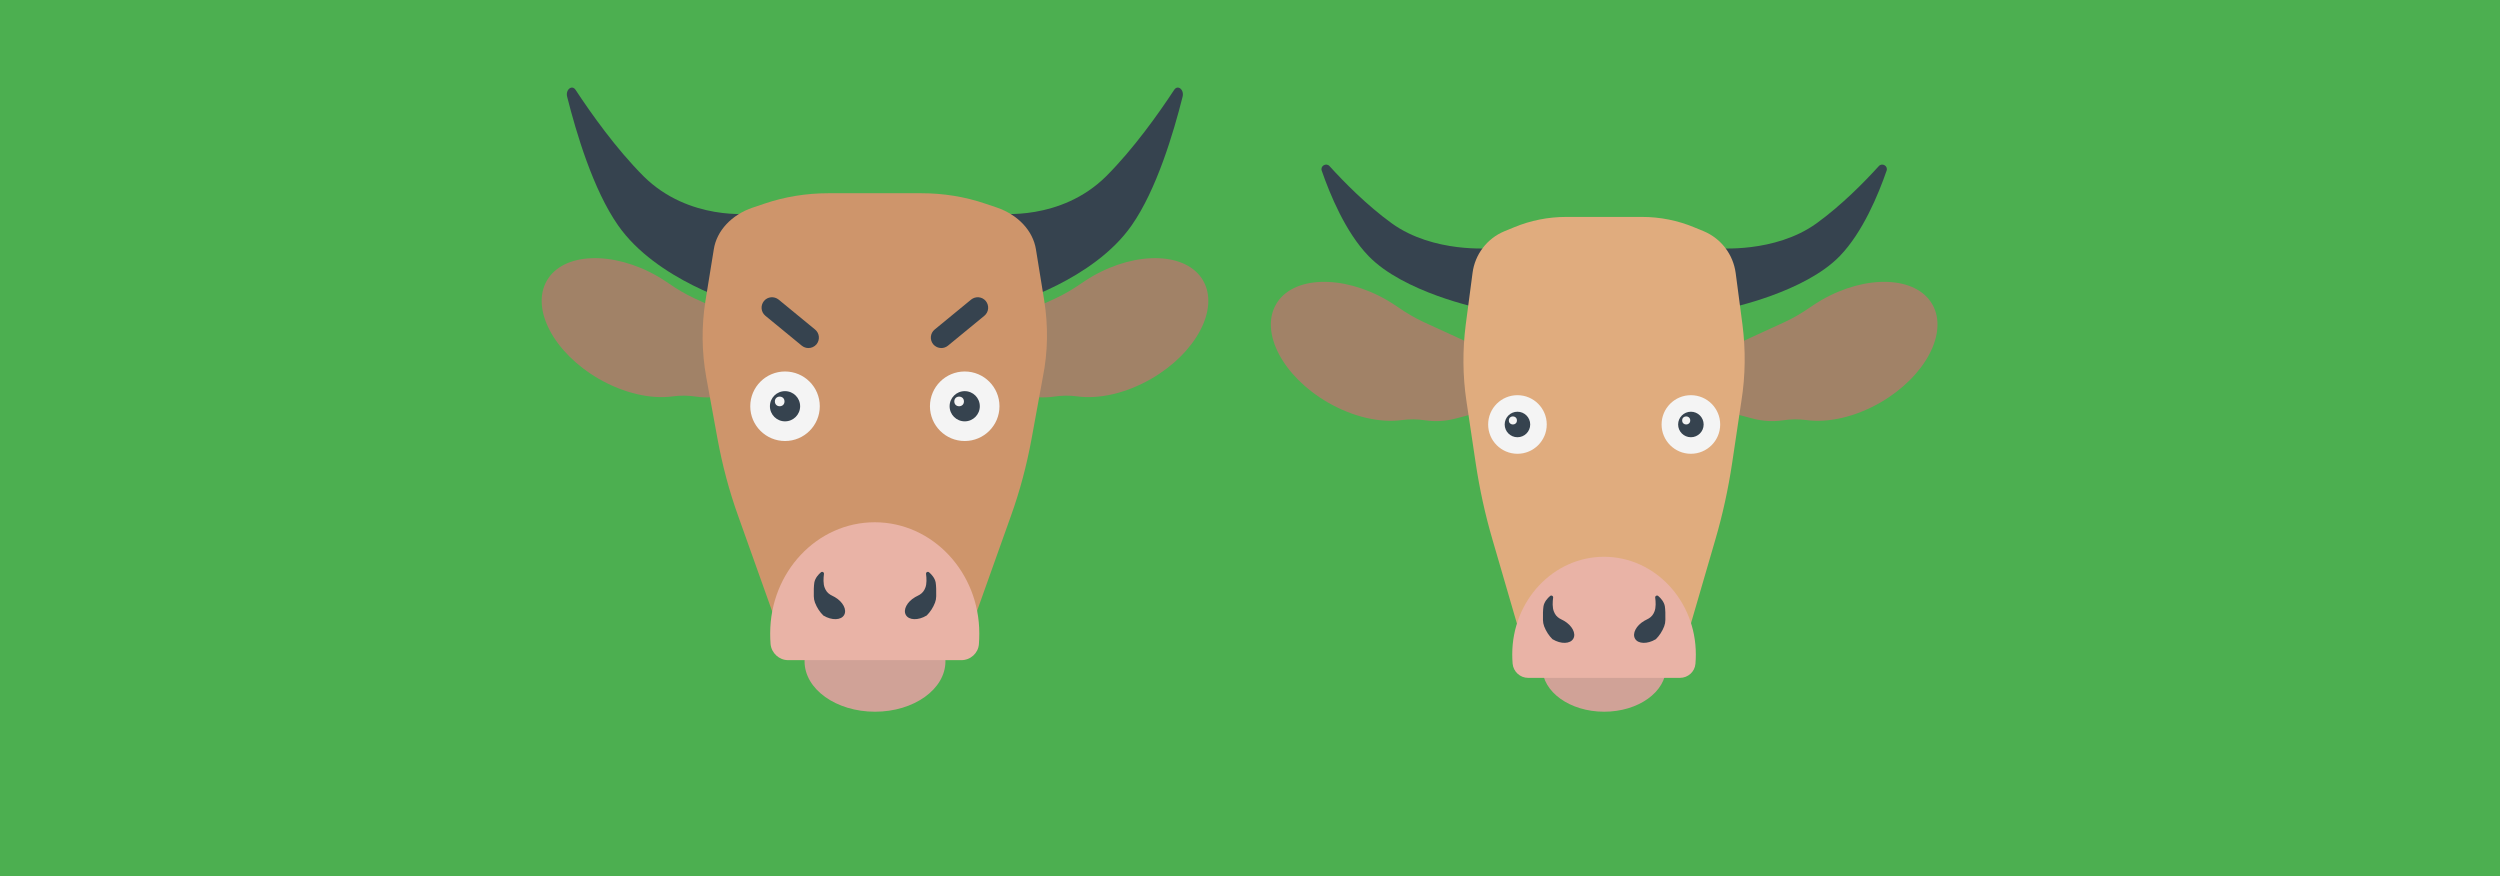 <svg xmlns="http://www.w3.org/2000/svg" viewBox="0 0 1920 673" xml:space="preserve"><style>.st1{fill:#36434f}.st2{fill:#a18267}.st4{fill:#d0a297}.st5{fill:#e9b3a6}.st6{fill:#f4f4f4}</style><path fill="#4caf50" d="M0 0h1920v673H0z"/><path class="st1" d="M1145 190.6s-44 4-76-19c-19.4-14-37-32-47.9-44-2.6-2.9-7.3-.1-6 3.5 6.3 18.2 18.3 47.3 35.9 65.5 27 28 85 40 85 40l9-46zm174 0s44 4 76-19c19.4-14 37-32 47.9-44 2.6-2.9 7.3-.1 6 3.5-6.3 18.2-18.3 47.3-35.9 65.5-27 28-85 40-85 40l-9-46z"/><path class="st2" d="m1143.9 314.6-12.9-50-37.5-17.2c-6.9-3.2-13.5-7.1-19.7-11.4-2.7-1.9-5.6-3.7-8.6-5.5-34.5-19.9-72.7-18.5-85.2 3.2s5.3 55.4 39.8 75.4c19.6 11.3 40.4 15.8 57 13.5 5.9-.8 11.9-.7 17.8.2 7.6 1.1 15.3.7 22.7-1.2l26.6-7zm176.2 0 12.9-50 37.5-17.2c6.9-3.2 13.5-7.1 19.7-11.4 2.7-1.9 5.6-3.7 8.6-5.5 34.5-19.9 72.7-18.5 85.2 3.2s-5.3 55.4-39.8 75.4c-19.6 11.3-40.4 15.8-57 13.5-5.9-.8-11.9-.7-17.8.2-7.6 1.1-15.3.7-22.7-1.2l-26.6-7z"/><path d="m1338.2 249.2-5.2-39.5c-1.9-14.3-11.2-26.5-24.5-32.1l-7.3-3c-12.7-5.3-26.3-8-40.1-8h-58.3c-13.7 0-27.4 2.7-40.1 8l-7.3 3c-13.3 5.5-22.7 17.8-24.5 32.1l-5.2 39.5c-2.5 19.5-2.4 39.3.5 58.7l7.1 47.6c3 20 7.3 39.8 13 59.2l28.5 97.9h114l28.5-97.9c5.7-19.4 10-39.2 13-59.2l7.1-47.6c3.1-19.4 3.3-39.2.8-58.7z" fill="#e0ac7e"/><ellipse class="st4" cx="1232" cy="512.6" rx="47.5" ry="34"/><path class="st5" d="M1290.2 520.6c6.2 0 11.4-4.7 11.9-10.8.2-2.4.3-4.8.3-7.2 0-41.4-31.6-75-70.5-75s-70.5 33.6-70.5 75c0 2.4.1 4.8.3 7.2.6 6.1 5.8 10.8 11.9 10.8h116.6z"/><path class="st1" d="M1278.1 481c.6-1.6.9-3.2.9-4.9.1-3.9 0-8-.4-10.5-.6-3.4-3.1-6.2-5.1-7.9-1-.8-2.5 0-2.3 1.3.4 3.1.7 7.6-.6 10.7-.2.5-.4 1-.7 1.5-1.1 2.1-3 3.6-5.2 4.6-.6.3-1.3.6-1.9 1-6.2 3.6-9.4 9.7-7.1 13.7 2.3 4.1 9.5 4.3 15.8.5.1 0 .1-.1.2-.1 2.7-2.7 4.9-6 6.4-9.9zm-92.2 0c-.6-1.6-.9-3.2-.9-4.9-.1-3.9 0-8 .4-10.5.6-3.4 3.1-6.2 5.1-7.9 1-.8 2.5 0 2.3 1.3-.4 3.1-.7 7.6.6 10.7.2.5.4 1 .7 1.5 1.1 2.1 3 3.6 5.2 4.6.6.3 1.3.6 1.9 1 6.2 3.6 9.4 9.7 7.1 13.7-2.3 4.1-9.5 4.3-15.8.5-.1 0-.1-.1-.2-.1-2.7-2.7-4.9-6-6.4-9.9z"/><circle class="st6" cx="1165.4" cy="326" r="22.5"/><circle class="st1" cx="1165.4" cy="326" r="9.8"/><circle class="st6" cx="1161.9" cy="322.9" r="3.1"/><circle class="st6" cx="1298.6" cy="326" r="22.5"/><circle class="st1" cx="1298.6" cy="326" r="9.8"/><circle class="st6" cx="1295" cy="322.9" r="3.1"/><path class="st1" d="M577.1 164s-47.9 6-82.8-28.6c-21.1-21.1-40.3-48.2-52.2-66.3-2.8-4.4-8-.2-6.5 5.3 6.9 27.4 19.9 71.3 39.1 98.7 29.4 42.2 92.6 60.3 92.6 60.3l9.8-69.4zm189.6 0s47.9 6 82.8-28.6c21.1-21.1 40.3-48.2 52.2-66.3 2.8-4.4 8-.2 6.5 5.3-6.9 27.4-19.9 71.3-39.1 98.7-29.4 42.2-92.6 60.3-92.6 60.3l-9.8-69.4z"/><path class="st2" d="m583.9 296.4-12.9-50-37.5-17.2c-6.9-3.2-13.5-7.1-19.7-11.4-2.7-1.9-5.6-3.7-8.6-5.5-34.5-19.9-72.7-18.5-85.2 3.2s5.3 55.4 39.8 75.4c19.6 11.3 40.4 15.8 57 13.5 5.9-.8 11.9-.7 17.8.2 7.6 1.1 15.3.7 22.7-1.2l26.6-7zm176.2 0 12.9-50 37.5-17.2c6.9-3.2 13.5-7.1 19.7-11.4 2.7-1.9 5.6-3.7 8.6-5.5 34.5-19.9 72.7-18.5 85.2 3.2s-5.3 55.4-39.8 75.4c-19.6 11.3-40.4 15.8-57 13.5-5.9-.8-11.9-.7-17.8.2-7.6 1.1-15.3.7-22.7-1.2l-26.6-7z"/><path d="m802 231-6.4-39.5c-2.3-14.3-13.7-26.5-30-32.1l-8.9-3c-15.5-5.3-32.2-8-49.1-8h-71.4c-16.8 0-33.5 2.7-49.1 8l-8.9 3c-16.3 5.5-27.8 17.8-30 32.1l-6.4 39.5c-3.1 19.5-2.9 39.3.6 58.7l8.7 47.6c3.7 20 8.9 39.8 15.9 59.2l34.9 97.9h139.5l34.9-97.9c7-19.4 12.2-39.2 15.9-59.2l8.7-47.6c3.9-19.4 4.2-39.2 1.1-58.7z" fill="#ce956b"/><ellipse class="st4" cx="672" cy="507.9" rx="54.1" ry="38.7"/><path class="st5" d="M738.3 507c7.1 0 13-5.4 13.5-12.3.2-2.7.3-5.5.3-8.2 0-47.1-36-85.4-80.3-85.4s-80.3 38.2-80.3 85.4c0 2.7.1 5.5.3 8.2.7 6.9 6.6 12.3 13.5 12.3h133z"/><path class="st1" d="M718.1 462.8c.6-1.6.9-3.2.9-4.9.1-3.9 0-8-.4-10.5-.6-3.4-3.1-6.2-5.1-7.9-1-.8-2.5 0-2.3 1.3.4 3.1.7 7.6-.6 10.7-.2.5-.4 1-.7 1.5-1.1 2.1-3 3.6-5.2 4.6-.6.3-1.3.6-1.9 1-6.2 3.6-9.4 9.7-7.1 13.7 2.3 4.1 9.5 4.3 15.8.5.1 0 .1-.1.2-.1 2.7-2.7 4.9-6 6.4-9.9zm-92.2 0c-.6-1.6-.9-3.2-.9-4.9-.1-3.9 0-8 .4-10.5.6-3.4 3.1-6.2 5.1-7.9 1-.8 2.5 0 2.3 1.3-.4 3.1-.7 7.6.6 10.7.2.5.4 1 .7 1.5 1.1 2.1 3 3.6 5.2 4.6.6.3 1.3.6 1.9 1 6.2 3.6 9.4 9.7 7.1 13.7-2.3 4.1-9.5 4.3-15.8.5-.1 0-.1-.1-.2-.1-2.7-2.7-4.9-6-6.4-9.9z"/><circle class="st6" cx="602.9" cy="312" r="26.7"/><circle class="st1" cx="602.9" cy="312" r="11.6"/><circle class="st6" cx="598.8" cy="308.3" r="3.7"/><circle class="st6" cx="740.9" cy="312" r="26.7"/><circle class="st1" cx="740.9" cy="312" r="11.6"/><circle class="st6" cx="736.6" cy="308.3" r="3.7"/><path class="st1" d="M620.9 267.3c-1.8 0-3.6-.6-5.1-1.8l-28-23c-3.4-2.8-3.9-7.8-1.1-11.3 2.8-3.4 7.8-3.9 11.3-1.1l28 23c3.4 2.8 3.9 7.8 1.1 11.3-1.6 1.9-3.9 2.9-6.2 2.9zm102 0c1.8 0 3.6-.6 5.1-1.8l28-23c3.4-2.8 3.9-7.8 1.1-11.3-2.8-3.4-7.8-3.9-11.3-1.1l-28 23c-3.4 2.8-3.9 7.8-1.1 11.3 1.6 1.9 3.9 2.9 6.2 2.9z"/></svg>